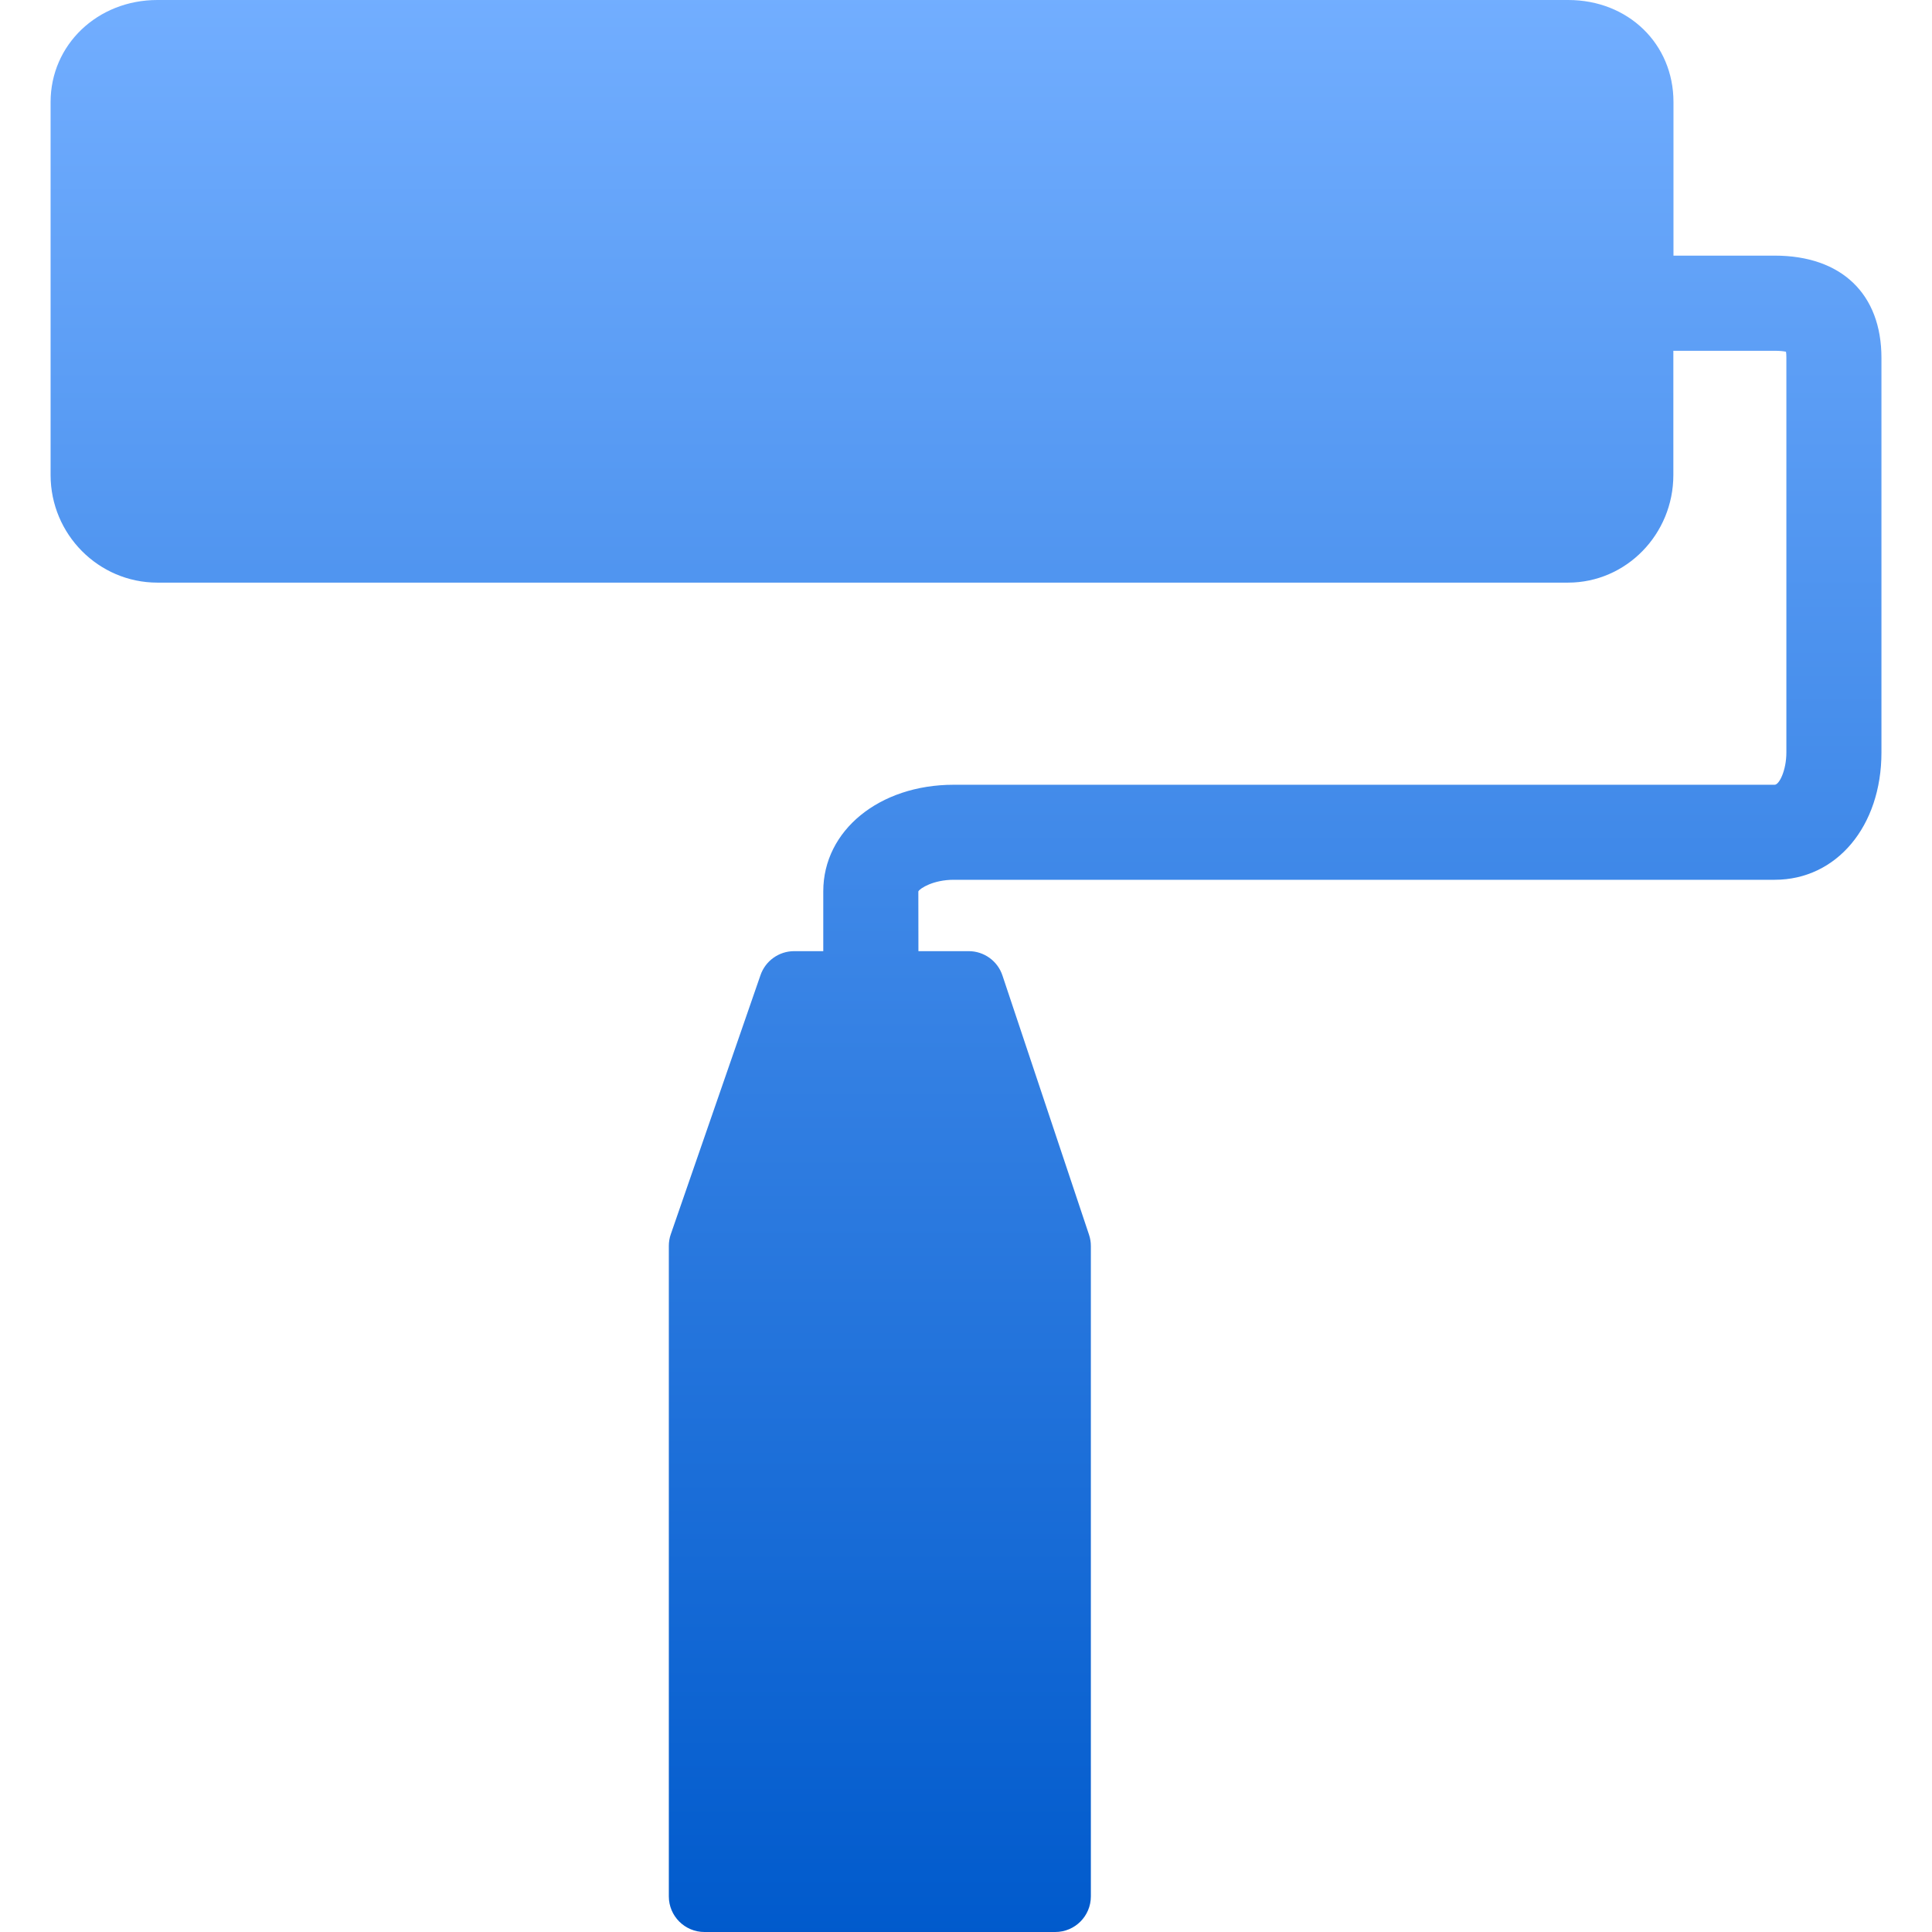 <svg xmlns="http://www.w3.org/2000/svg" width="16" height="16" version="1.1">
 <defs>
   <style id="current-color-scheme" type="text/css">
   .ColorScheme-Text { color: #d3dae3; } .ColorScheme-Highlight { color: #5294e2; }
  </style>
  <linearGradient id="arrongin" x1="0%" x2="0%" y1="0%" y2="100%">
   <stop offset="0%" style="stop-color: #dd9b44; stop-opacity: 1"/>
   <stop offset="100%" style="stop-color: #ad6c16; stop-opacity: 1"/>
  </linearGradient>
  <linearGradient id="aurora" x1="0%" x2="0%" y1="0%" y2="100%">
   <stop offset="0%" style="stop-color: #09D4DF; stop-opacity: 1"/>
   <stop offset="100%" style="stop-color: #9269F4; stop-opacity: 1"/>
  </linearGradient>
  <linearGradient id="cyberneon" x1="0%" x2="0%" y1="0%" y2="100%">
    <stop offset="0" style="stop-color: #0abdc6; stop-opacity: 1"/>
    <stop offset="1" style="stop-color: #ea00d9; stop-opacity: 1"/>
  </linearGradient>
  <linearGradient id="fitdance" x1="0%" x2="0%" y1="0%" y2="100%">
   <stop offset="0%" style="stop-color: #1AD6AB; stop-opacity: 1"/>
   <stop offset="100%" style="stop-color: #329DB6; stop-opacity: 1"/>
  </linearGradient>
  <linearGradient id="oomox" x1="0%" x2="0%" y1="0%" y2="100%">
   <stop offset="0%" style="stop-color: #72aeff; stop-opacity: 1"/>
   <stop offset="100%" style="stop-color: #005acc; stop-opacity: 1"/>
  </linearGradient>
  <linearGradient id="rainblue" x1="0%" x2="0%" y1="0%" y2="100%">
   <stop offset="0%" style="stop-color: #00F260; stop-opacity: 1"/>
   <stop offset="100%" style="stop-color: #0575E6; stop-opacity: 1"/>
  </linearGradient>
  <linearGradient id="sunrise" x1="0%" x2="0%" y1="0%" y2="100%">
   <stop offset="0%" style="stop-color: #FF8501; stop-opacity: 1"/>
   <stop offset="100%" style="stop-color: #FFCB01; stop-opacity: 1"/>
  </linearGradient>
  <linearGradient id="telinkrin" x1="0%" x2="0%" y1="0%" y2="100%">
   <stop offset="0%" style="stop-color: #b2ced6; stop-opacity: 1"/>
   <stop offset="100%" style="stop-color: #6da5b7; stop-opacity: 1"/>
  </linearGradient>
  <linearGradient id="60spsycho" x1="0%" x2="0%" y1="0%" y2="100%">
   <stop offset="0%" style="stop-color: #df5940; stop-opacity: 1"/>
   <stop offset="25%" style="stop-color: #d8d15f; stop-opacity: 1"/>
   <stop offset="50%" style="stop-color: #e9882a; stop-opacity: 1"/>
   <stop offset="100%" style="stop-color: #279362; stop-opacity: 1"/>
  </linearGradient>
  <linearGradient id="90ssummer" x1="0%" x2="0%" y1="0%" y2="100%">
   <stop offset="0%" style="stop-color: #f618c7; stop-opacity: 1"/>
   <stop offset="20%" style="stop-color: #94ffab; stop-opacity: 1"/>
   <stop offset="50%" style="stop-color: #fbfd54; stop-opacity: 1"/>
   <stop offset="100%" style="stop-color: #0f83ae; stop-opacity: 1"/>
  </linearGradient>
 </defs>
 <path fill="url(#oomox)" class="ColorScheme-Text" d="M 14.697,2.117 H 13.859 V 0.845 c 0,-0.482 -0.375,-0.845 -0.872,-0.845 H 1.303 C 0.807,-1.9534979e-6 0.419,0.371 0.419,0.845 V 3.934 c 0,0.491 0.397,0.891 0.884,0.891 H 12.986 c 0.481,0 0.872,-0.4 0.872,-0.891 V 2.905 h 0.839 c 0.046,0 0.076,0.004 0.094,0.008 0.002,0.012 0.003,0.029 0.003,0.051 V 6.232 c 0,0.147 -0.059,0.267 -0.097,0.267 H 7.898 c -0.616,0 -1.08,0.379 -1.08,0.882 V 7.877 H 6.577 c -0.126,0 -0.238,0.08 -0.279,0.199 L 5.555,10.222 c -0.011,0.031 -0.016,0.064 -0.016,0.097 v 5.386 c 0,0.163 0.132,0.295 0.295,0.295 h 2.905 c 0.163,0 0.295,-0.132 0.295,-0.295 V 10.319 c 0,-0.032 -0.005,-0.063 -0.015,-0.093 L 8.302,8.079 C 8.262,7.958 8.149,7.877 8.022,7.877 H 7.606 l -6.652e-4,-0.495 c 0.014,-0.026 0.125,-0.096 0.293,-0.096 h 6.799 c 0.512,0 0.884,-0.443 0.884,-1.054 v -3.268 c 9.7e-5,-0.53 -0.331,-0.847 -0.884,-0.847 z"/>
</svg>
